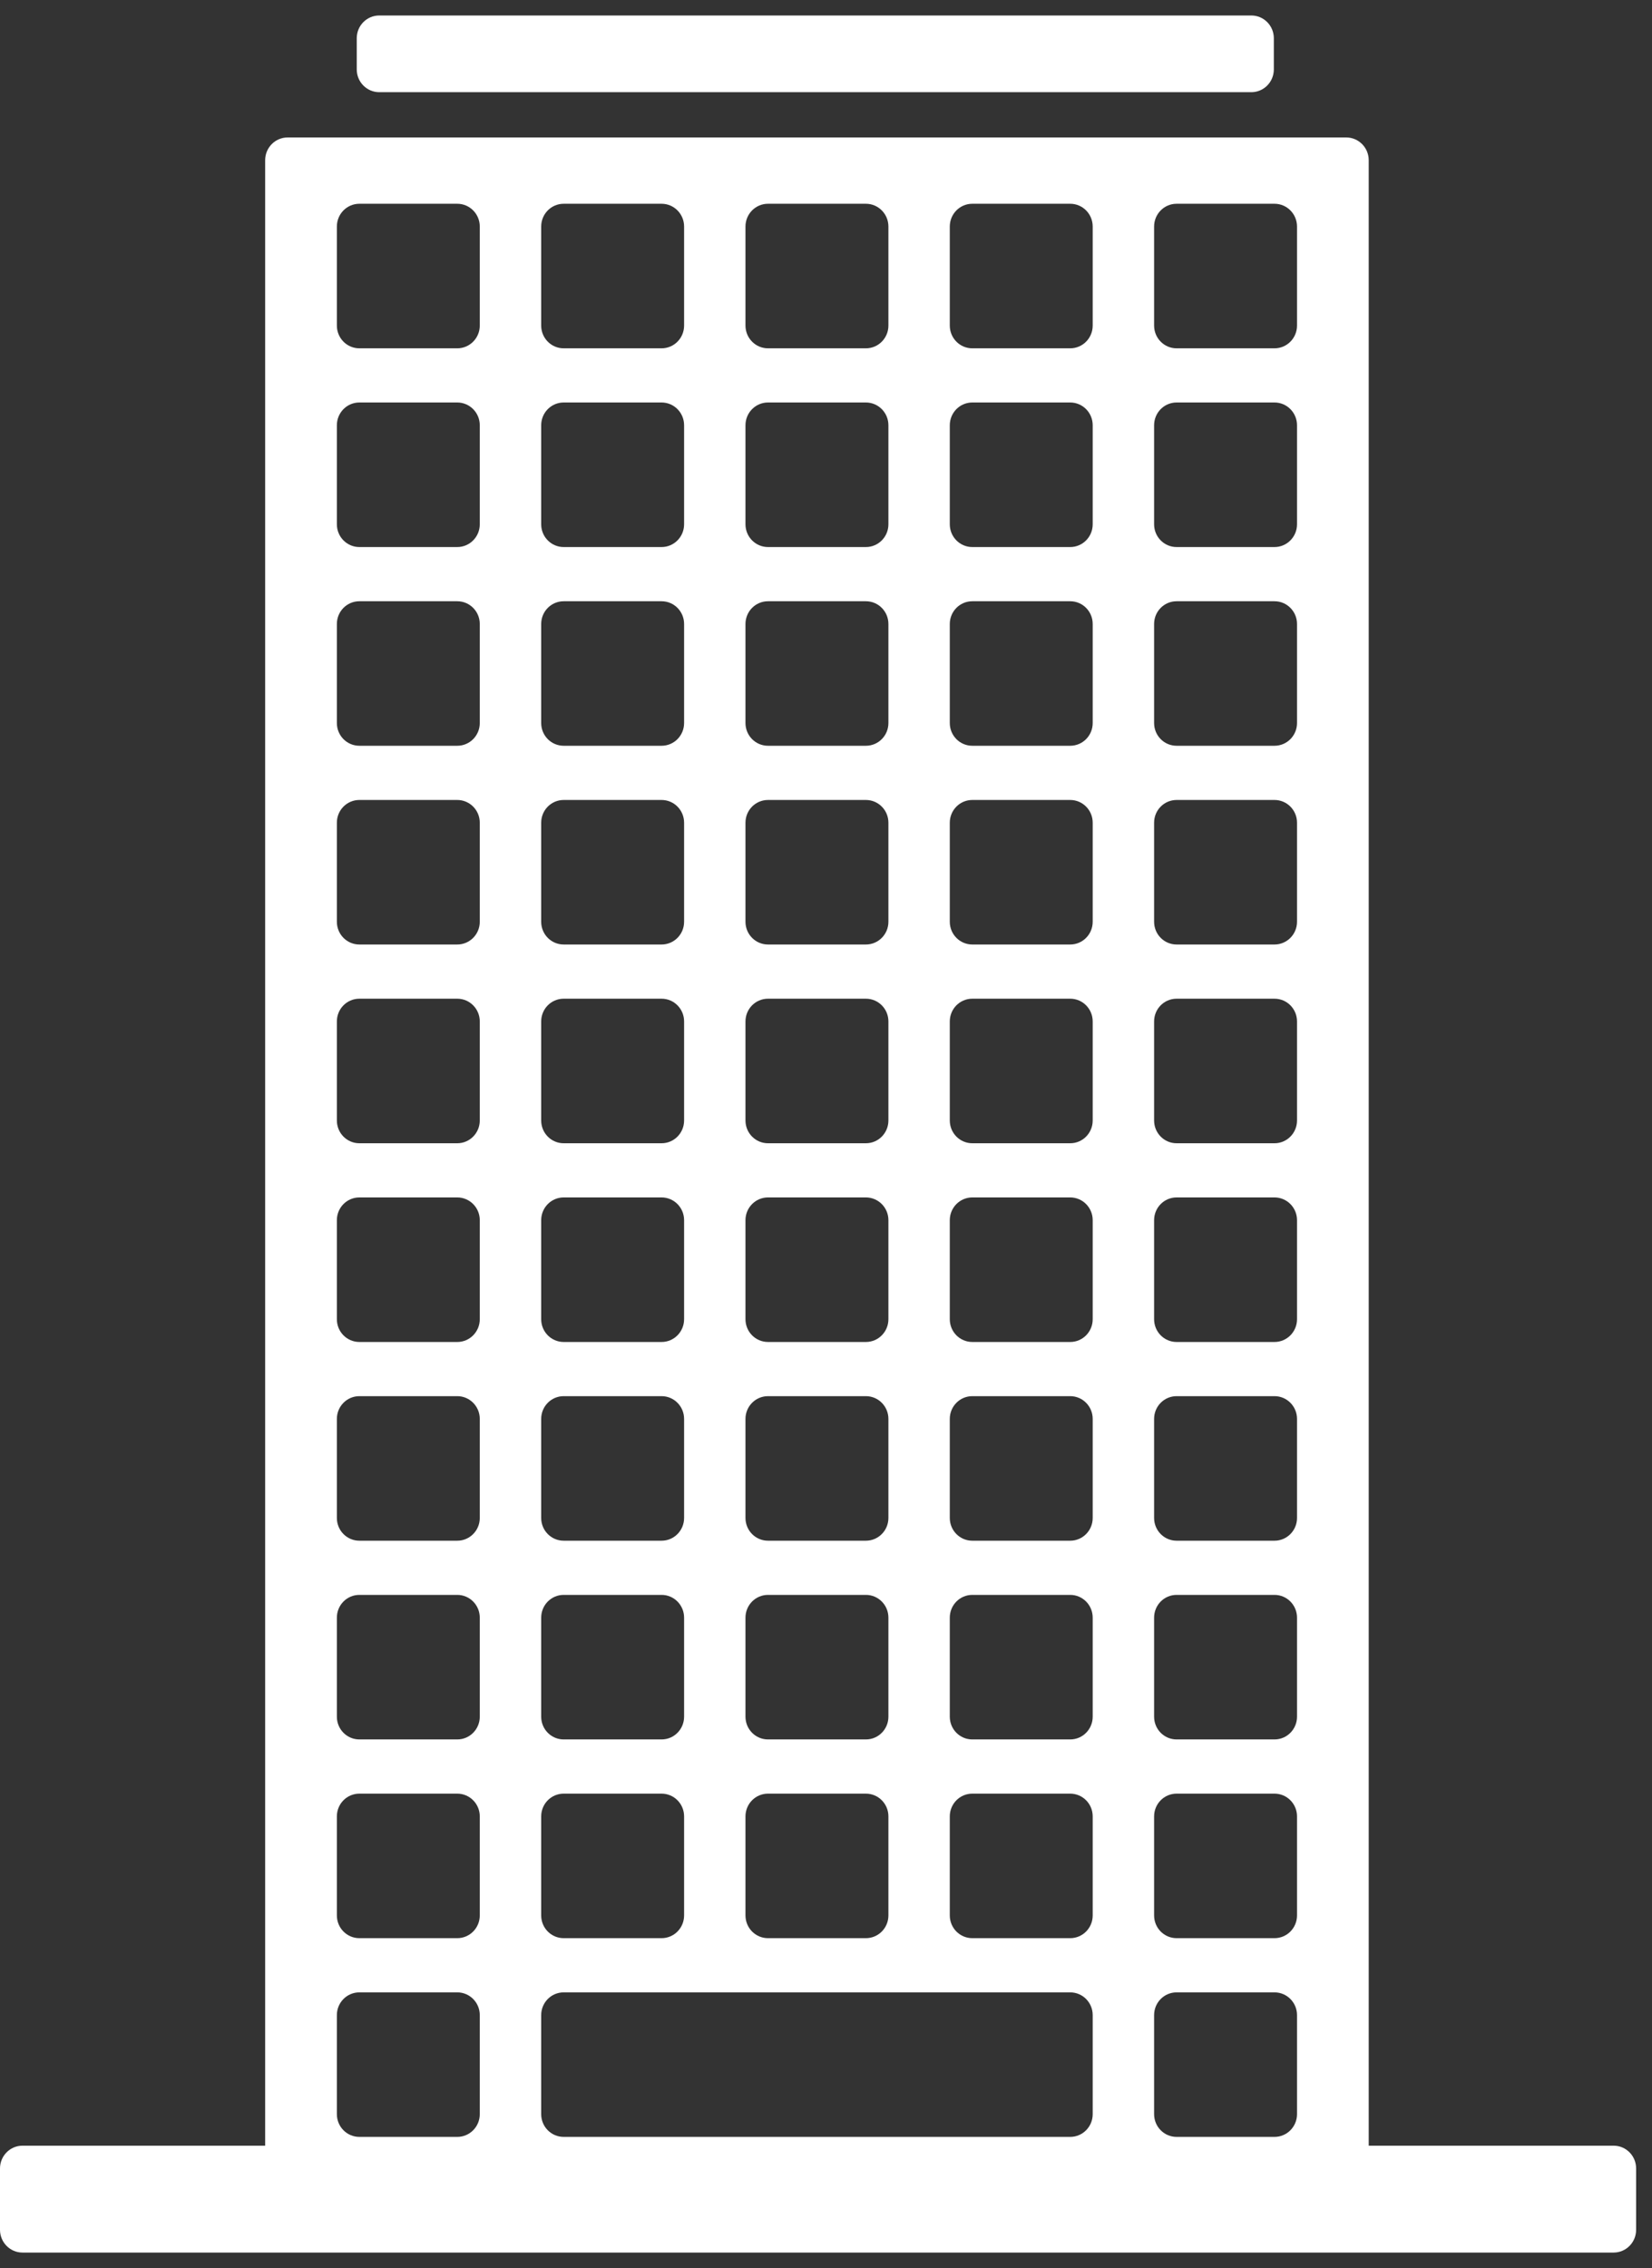 <svg width="59" height="81" viewBox="0 0 59 81" fill="none" xmlns="http://www.w3.org/2000/svg">
<rect x="0" y="0" width="59" height="81" fill="#333333" stroke="none"/>
<path d="M13.668 3.292H44.567H44.691C45.134 3.292 45.494 2.928 45.494 2.48V1.365C45.494 0.916 45.134 0.553 44.691 0.553H44.567H13.668H13.544C13.101 0.553 12.741 0.916 12.741 1.365V2.48C12.741 2.928 13.101 3.292 13.544 3.292H13.668Z" fill="white"/>
<path d="M9.47 5.722V76.627H0.803C0.36 76.627 0 76.991 0 77.44V79.631C0 80.08 0.36 80.444 0.803 80.444H57.63C58.073 80.444 58.433 80.08 58.433 79.631V77.44C58.433 76.991 58.073 76.627 57.63 76.627H48.883V5.722C48.883 5.273 48.523 4.909 48.08 4.909H10.273C9.829 4.909 9.47 5.273 9.47 5.722ZM41.218 8.09C41.218 7.641 41.577 7.277 42.021 7.277H45.519C45.962 7.277 46.322 7.641 46.322 8.09V11.627C46.322 12.075 45.962 12.439 45.519 12.439H42.021C41.577 12.439 41.218 12.075 41.218 11.627V8.09ZM41.218 15.187C41.218 14.738 41.577 14.374 42.021 14.374H45.519C45.962 14.374 46.322 14.738 46.322 15.187V18.724C46.322 19.172 45.962 19.536 45.519 19.536H42.021C41.577 19.536 41.218 19.172 41.218 18.724V15.187ZM41.218 22.284C41.218 21.835 41.577 21.472 42.021 21.472H45.519C45.962 21.472 46.322 21.835 46.322 22.284V25.821C46.322 26.27 45.962 26.633 45.519 26.633H42.021C41.577 26.633 41.218 26.27 41.218 25.821V22.284ZM41.218 29.381C41.218 28.932 41.577 28.569 42.021 28.569H45.519C45.962 28.569 46.322 28.932 46.322 29.381V32.918C46.322 33.367 45.962 33.73 45.519 33.73H42.021C41.577 33.73 41.218 33.367 41.218 32.918V29.381ZM41.218 36.478C41.218 36.029 41.577 35.666 42.021 35.666H45.519C45.962 35.666 46.322 36.029 46.322 36.478V40.015C46.322 40.464 45.962 40.828 45.519 40.828H42.021C41.577 40.828 41.218 40.464 41.218 40.015V36.478ZM41.218 43.575C41.218 43.127 41.577 42.763 42.021 42.763H45.519C45.962 42.763 46.322 43.127 46.322 43.575V47.112C46.322 47.561 45.962 47.925 45.519 47.925H42.021C41.577 47.925 41.218 47.561 41.218 47.112V43.575ZM41.218 50.672C41.218 50.224 41.577 49.86 42.021 49.86H45.519C45.962 49.86 46.322 50.224 46.322 50.672V54.21C46.322 54.658 45.962 55.022 45.519 55.022H42.021C41.577 55.022 41.218 54.658 41.218 54.21V50.672ZM41.218 57.77C41.218 57.321 41.577 56.957 42.021 56.957H45.519C45.962 56.957 46.322 57.321 46.322 57.77V61.307C46.322 61.755 45.962 62.119 45.519 62.119H42.021C41.577 62.119 41.218 61.755 41.218 61.307V57.77ZM41.218 64.867C41.218 64.418 41.577 64.055 42.021 64.055H45.519C45.962 64.055 46.322 64.418 46.322 64.867V68.404C46.322 68.853 45.962 69.216 45.519 69.216H42.021C41.577 69.216 41.218 68.853 41.218 68.404V64.867ZM41.218 71.964C41.218 71.515 41.577 71.152 42.021 71.152H45.519C45.962 71.152 46.322 71.515 46.322 71.964V75.501C46.322 75.95 45.962 76.313 45.519 76.313H42.021C41.577 76.313 41.218 75.95 41.218 75.501V71.964ZM33.921 8.09C33.921 7.641 34.281 7.277 34.724 7.277H38.222C38.666 7.277 39.025 7.641 39.025 8.09V11.627C39.025 12.075 38.666 12.439 38.222 12.439H34.724C34.281 12.439 33.921 12.075 33.921 11.627V8.09ZM33.921 15.187C33.921 14.738 34.281 14.374 34.724 14.374H38.222C38.666 14.374 39.025 14.738 39.025 15.187V18.724C39.025 19.172 38.666 19.536 38.222 19.536H34.724C34.281 19.536 33.921 19.172 33.921 18.724V15.187ZM33.921 22.284C33.921 21.835 34.281 21.472 34.724 21.472H38.222C38.666 21.472 39.025 21.835 39.025 22.284V25.821C39.025 26.27 38.666 26.633 38.222 26.633H34.724C34.281 26.633 33.921 26.27 33.921 25.821V22.284ZM33.921 29.381C33.921 28.932 34.281 28.569 34.724 28.569H38.222C38.666 28.569 39.025 28.932 39.025 29.381V32.918C39.025 33.367 38.666 33.73 38.222 33.73H34.724C34.281 33.73 33.921 33.367 33.921 32.918V29.381ZM33.921 36.478C33.921 36.029 34.281 35.666 34.724 35.666H38.222C38.666 35.666 39.025 36.029 39.025 36.478V40.015C39.025 40.464 38.666 40.828 38.222 40.828H34.724C34.281 40.828 33.921 40.464 33.921 40.015V36.478ZM33.921 43.575C33.921 43.127 34.281 42.763 34.724 42.763H38.222C38.666 42.763 39.025 43.127 39.025 43.575V47.112C39.025 47.561 38.666 47.925 38.222 47.925H34.724C34.281 47.925 33.921 47.561 33.921 47.112V43.575ZM33.921 50.672C33.921 50.224 34.281 49.86 34.724 49.86H38.222C38.666 49.86 39.025 50.224 39.025 50.672V54.21C39.025 54.658 38.666 55.022 38.222 55.022H34.724C34.281 55.022 33.921 54.658 33.921 54.21V50.672ZM33.921 57.77C33.921 57.321 34.281 56.957 34.724 56.957H38.222C38.666 56.957 39.025 57.321 39.025 57.77V61.307C39.025 61.755 38.666 62.119 38.222 62.119H34.724C34.281 62.119 33.921 61.755 33.921 61.307V57.77ZM33.921 64.867C33.921 64.418 34.281 64.055 34.724 64.055H38.222C38.666 64.055 39.025 64.418 39.025 64.867V68.404C39.025 68.853 38.666 69.216 38.222 69.216H34.724C34.281 69.216 33.921 68.853 33.921 68.404V64.867ZM26.624 8.09C26.624 7.641 26.984 7.277 27.428 7.277H30.925C31.369 7.277 31.729 7.641 31.729 8.09V11.627C31.729 12.075 31.369 12.439 30.925 12.439H27.428C26.984 12.439 26.624 12.075 26.624 11.627V8.09ZM26.624 15.187C26.624 14.738 26.984 14.374 27.428 14.374H30.925C31.369 14.374 31.729 14.738 31.729 15.187V18.724C31.729 19.172 31.369 19.536 30.925 19.536H27.428C26.984 19.536 26.624 19.172 26.624 18.724V15.187ZM26.624 22.284C26.624 21.835 26.984 21.472 27.428 21.472H30.925C31.369 21.472 31.729 21.835 31.729 22.284V25.821C31.729 26.27 31.369 26.633 30.925 26.633H27.428C26.984 26.633 26.624 26.27 26.624 25.821V22.284ZM26.624 29.381C26.624 28.932 26.984 28.569 27.428 28.569H30.925C31.369 28.569 31.729 28.932 31.729 29.381V32.918C31.729 33.367 31.369 33.73 30.925 33.73H27.428C26.984 33.73 26.624 33.367 26.624 32.918V29.381ZM26.624 36.478C26.624 36.029 26.984 35.666 27.428 35.666H30.925C31.369 35.666 31.729 36.029 31.729 36.478V40.015C31.729 40.464 31.369 40.828 30.925 40.828H27.428C26.984 40.828 26.624 40.464 26.624 40.015V36.478ZM26.624 43.575C26.624 43.127 26.984 42.763 27.428 42.763H30.925C31.369 42.763 31.729 43.127 31.729 43.575V47.112C31.729 47.561 31.369 47.925 30.925 47.925H27.428C26.984 47.925 26.624 47.561 26.624 47.112V43.575ZM26.624 50.672C26.624 50.224 26.984 49.86 27.428 49.86H30.925C31.369 49.86 31.729 50.224 31.729 50.672V54.21C31.729 54.658 31.369 55.022 30.925 55.022H27.428C26.984 55.022 26.624 54.658 26.624 54.21V50.672ZM26.624 57.77C26.624 57.321 26.984 56.957 27.428 56.957H30.925C31.369 56.957 31.729 57.321 31.729 57.77V61.307C31.729 61.755 31.369 62.119 30.925 62.119H27.428C26.984 62.119 26.624 61.755 26.624 61.307V57.77ZM26.624 64.867C26.624 64.418 26.984 64.055 27.428 64.055H30.925C31.369 64.055 31.729 64.418 31.729 64.867V68.404C31.729 68.853 31.369 69.216 30.925 69.216H27.428C26.984 69.216 26.624 68.853 26.624 68.404V64.867ZM19.328 8.09C19.328 7.641 19.687 7.277 20.131 7.277H23.628C24.072 7.277 24.432 7.641 24.432 8.09V11.627C24.432 12.075 24.072 12.439 23.628 12.439H20.131C19.687 12.439 19.328 12.075 19.328 11.627V8.09ZM19.328 15.187C19.328 14.738 19.687 14.374 20.131 14.374H23.628C24.072 14.374 24.432 14.738 24.432 15.187V18.724C24.432 19.172 24.072 19.536 23.628 19.536H20.131C19.687 19.536 19.328 19.172 19.328 18.724V15.187ZM19.328 22.284C19.328 21.835 19.687 21.472 20.131 21.472H23.628C24.072 21.472 24.432 21.835 24.432 22.284V25.821C24.432 26.27 24.072 26.633 23.628 26.633H20.131C19.687 26.633 19.328 26.27 19.328 25.821V22.284ZM19.328 29.381C19.328 28.932 19.687 28.569 20.131 28.569H23.628C24.072 28.569 24.432 28.932 24.432 29.381V32.918C24.432 33.367 24.072 33.73 23.628 33.73H20.131C19.687 33.73 19.328 33.367 19.328 32.918V29.381ZM19.328 36.478C19.328 36.029 19.687 35.666 20.131 35.666H23.628C24.072 35.666 24.432 36.029 24.432 36.478V40.015C24.432 40.464 24.072 40.828 23.628 40.828H20.131C19.687 40.828 19.328 40.464 19.328 40.015V36.478ZM19.328 43.575C19.328 43.127 19.687 42.763 20.131 42.763H23.628C24.072 42.763 24.432 43.127 24.432 43.575V47.112C24.432 47.561 24.072 47.925 23.628 47.925H20.131C19.687 47.925 19.328 47.561 19.328 47.112V43.575ZM19.328 50.672C19.328 50.224 19.687 49.86 20.131 49.86H23.628C24.072 49.86 24.432 50.224 24.432 50.672V54.21C24.432 54.658 24.072 55.022 23.628 55.022H20.131C19.687 55.022 19.328 54.658 19.328 54.21V50.672ZM19.328 57.77C19.328 57.321 19.687 56.957 20.131 56.957H23.628C24.072 56.957 24.432 57.321 24.432 57.77V61.307C24.432 61.755 24.072 62.119 23.628 62.119H20.131C19.687 62.119 19.328 61.755 19.328 61.307V57.77ZM19.328 64.867C19.328 64.418 19.687 64.055 20.131 64.055H23.628C24.072 64.055 24.432 64.418 24.432 64.867V68.404C24.432 68.853 24.072 69.216 23.628 69.216H20.131C19.687 69.216 19.328 68.853 19.328 68.404V64.867ZM19.328 71.964C19.328 71.515 19.687 71.152 20.131 71.152H23.674H24.432H33.921H34.679H38.222C38.666 71.152 39.025 71.515 39.025 71.964V75.501C39.025 75.95 38.666 76.313 38.222 76.313H34.679H33.921H24.432H23.674H20.131C19.687 76.313 19.328 75.95 19.328 75.501V71.964ZM12.031 8.09C12.031 7.641 12.39 7.277 12.834 7.277H16.332C16.775 7.277 17.135 7.641 17.135 8.09V11.627C17.135 12.075 16.775 12.439 16.332 12.439H12.834C12.39 12.439 12.031 12.075 12.031 11.627V8.09ZM12.031 15.187C12.031 14.738 12.39 14.374 12.834 14.374H16.332C16.775 14.374 17.135 14.738 17.135 15.187V18.724C17.135 19.172 16.775 19.536 16.332 19.536H12.834C12.39 19.536 12.031 19.172 12.031 18.724V15.187ZM12.031 22.284C12.031 21.835 12.39 21.472 12.834 21.472H16.332C16.775 21.472 17.135 21.835 17.135 22.284V25.821C17.135 26.27 16.775 26.633 16.332 26.633H12.834C12.39 26.633 12.031 26.27 12.031 25.821V22.284ZM12.031 29.381C12.031 28.932 12.39 28.569 12.834 28.569H16.332C16.775 28.569 17.135 28.932 17.135 29.381V32.918C17.135 33.367 16.775 33.73 16.332 33.73H12.834C12.39 33.73 12.031 33.367 12.031 32.918V29.381ZM12.031 36.478C12.031 36.029 12.39 35.666 12.834 35.666H16.332C16.775 35.666 17.135 36.029 17.135 36.478V40.015C17.135 40.464 16.775 40.828 16.332 40.828H12.834C12.39 40.828 12.031 40.464 12.031 40.015V36.478ZM12.031 43.575C12.031 43.127 12.39 42.763 12.834 42.763H16.332C16.775 42.763 17.135 43.127 17.135 43.575V47.112C17.135 47.561 16.775 47.925 16.332 47.925H12.834C12.39 47.925 12.031 47.561 12.031 47.112V43.575ZM12.031 50.672C12.031 50.224 12.39 49.86 12.834 49.86H16.332C16.775 49.86 17.135 50.224 17.135 50.672V54.21C17.135 54.658 16.775 55.022 16.332 55.022H12.834C12.39 55.022 12.031 54.658 12.031 54.21V50.672ZM12.031 57.77C12.031 57.321 12.39 56.957 12.834 56.957H16.332C16.775 56.957 17.135 57.321 17.135 57.77V61.307C17.135 61.755 16.775 62.119 16.332 62.119H12.834C12.39 62.119 12.031 61.755 12.031 61.307V57.77ZM12.031 64.867C12.031 64.418 12.39 64.055 12.834 64.055H16.332C16.775 64.055 17.135 64.418 17.135 64.867V68.404C17.135 68.853 16.775 69.216 16.332 69.216H12.834C12.39 69.216 12.031 68.853 12.031 68.404V64.867ZM12.031 71.964C12.031 71.515 12.39 71.152 12.834 71.152H16.332C16.775 71.152 17.135 71.515 17.135 71.964V75.501C17.135 75.95 16.775 76.313 16.332 76.313H12.834C12.39 76.313 12.031 75.95 12.031 75.501V71.964Z" fill="white"/>
</svg>
